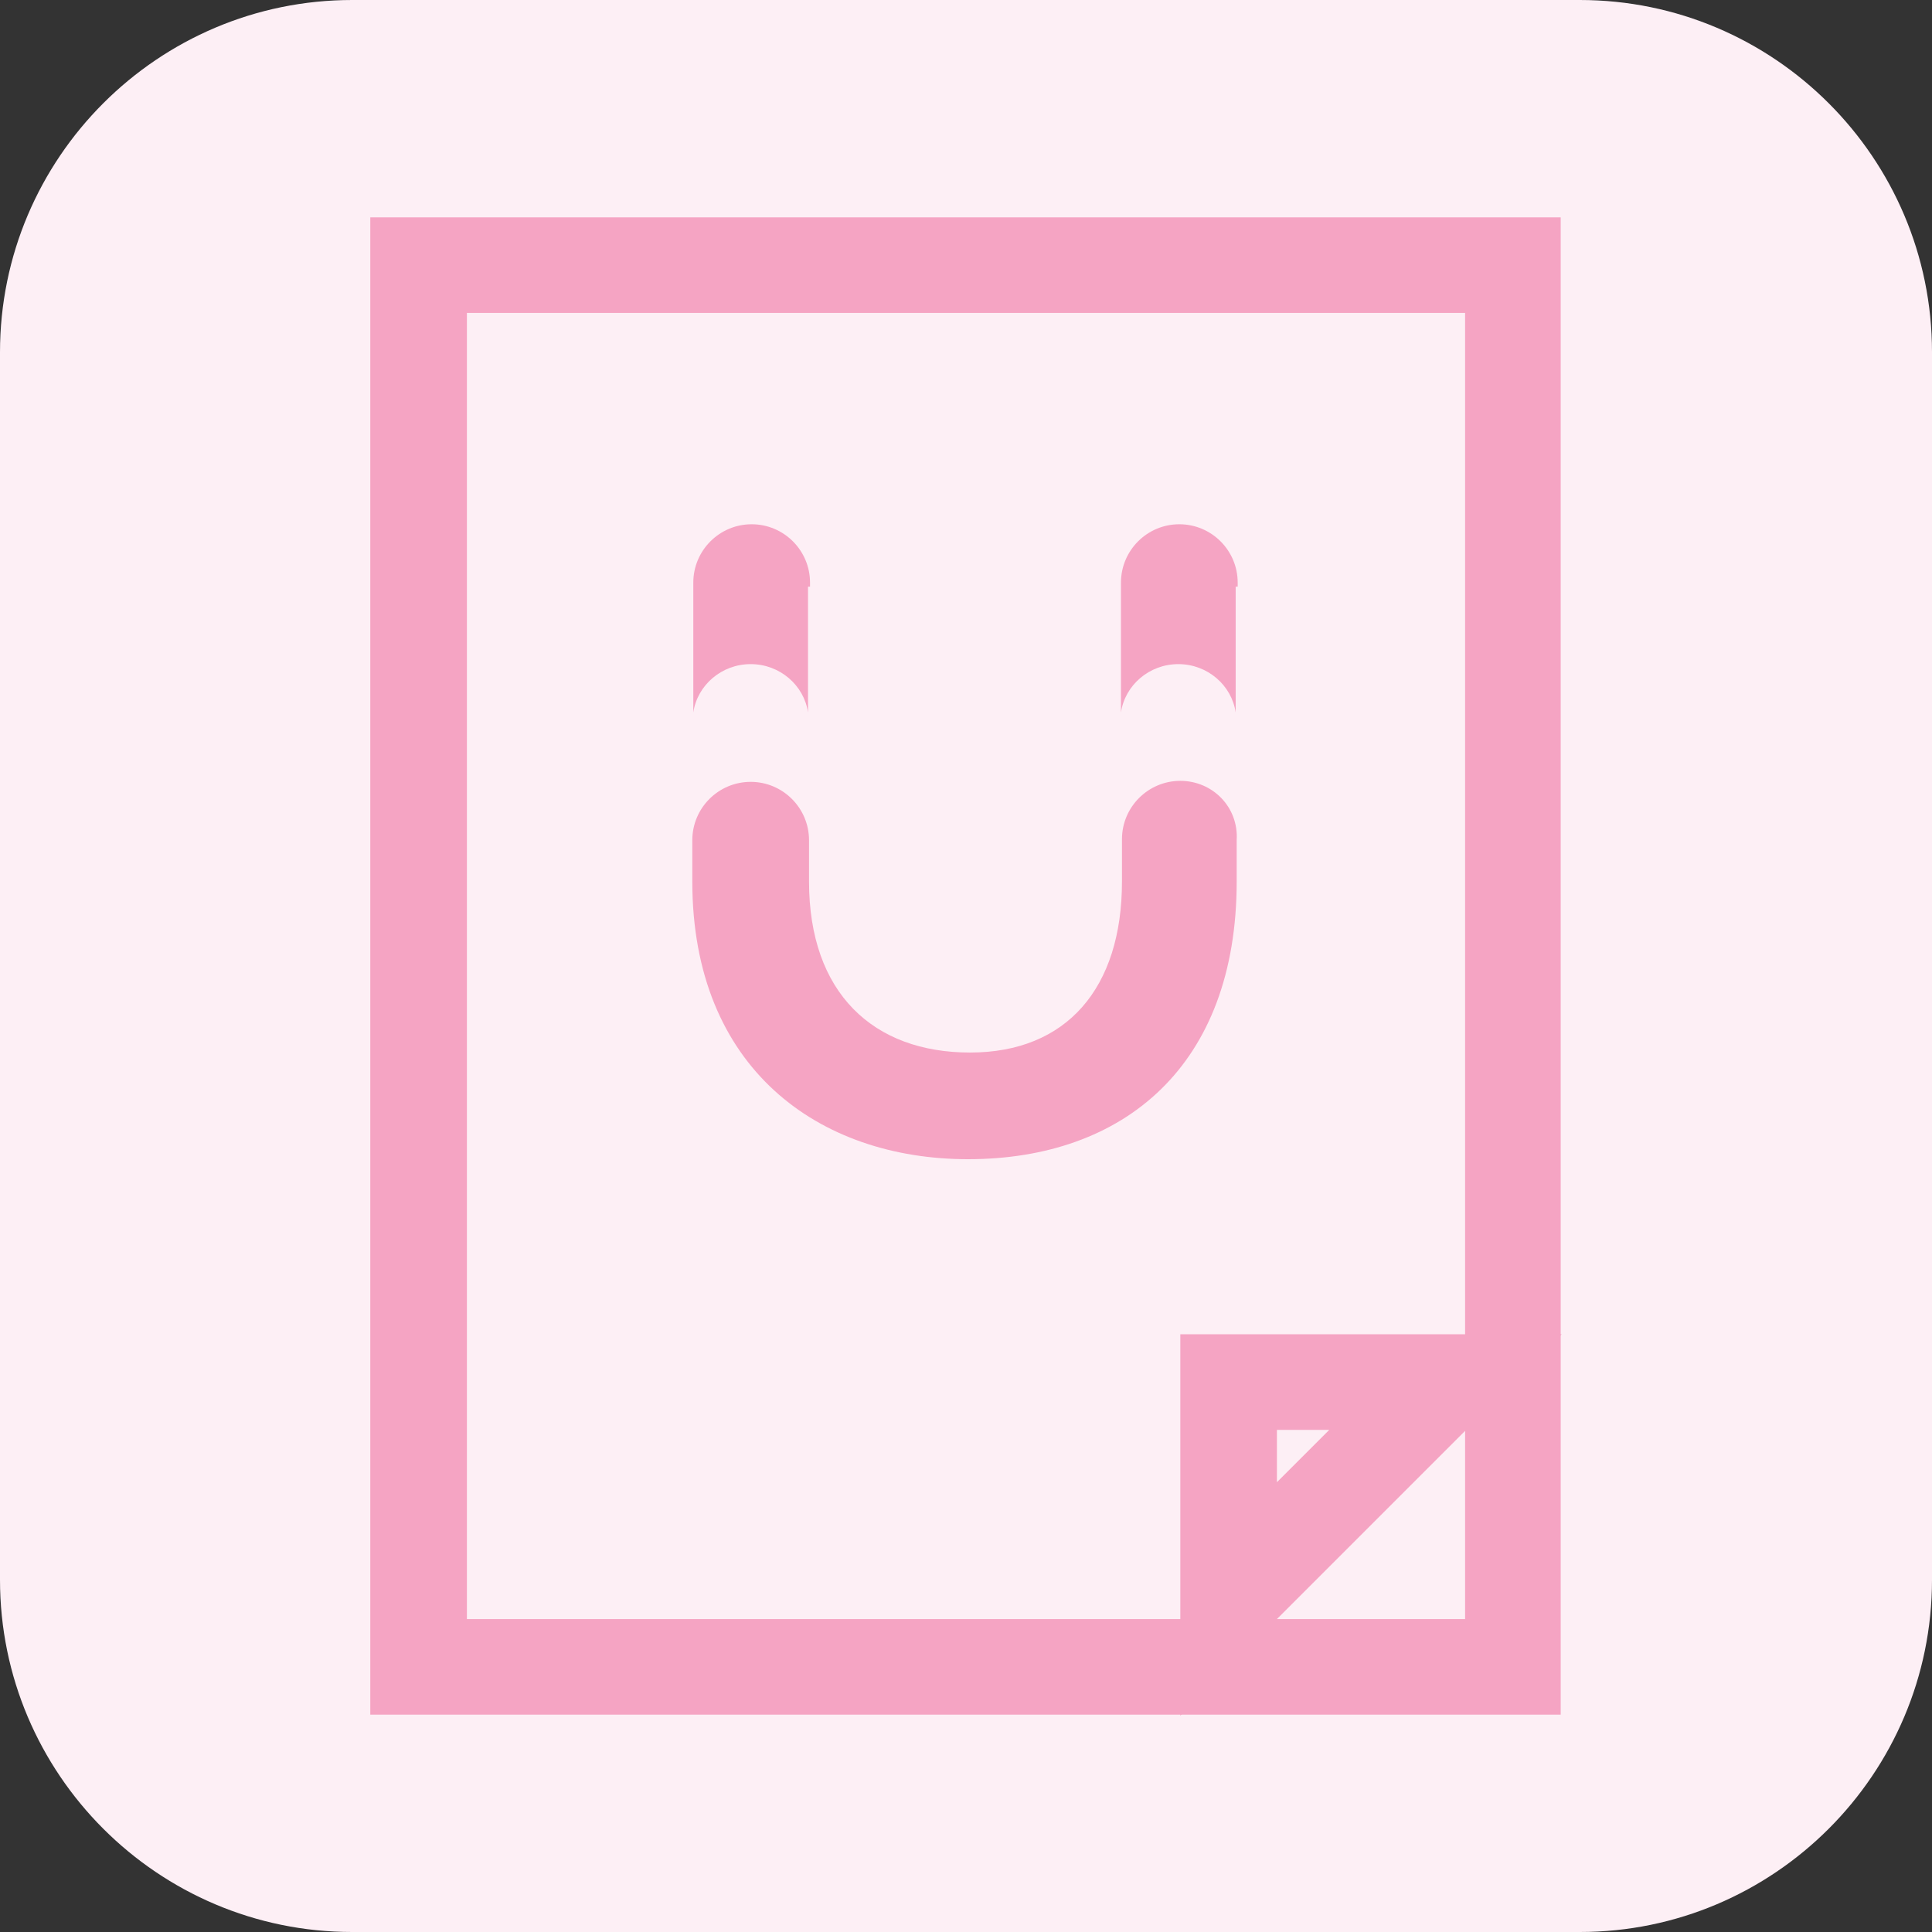 <?xml version="1.0" encoding="utf-8"?>
<!-- Generator: Adobe Illustrator 24.3.0, SVG Export Plug-In . SVG Version: 6.00 Build 0)  -->
<svg version="1.0" id="Layer_1" xmlns="http://www.w3.org/2000/svg" xmlns:xlink="http://www.w3.org/1999/xlink" x="0px" y="0px"
	 viewBox="0 0 192 192" style="enable-background:new 0 0 192 192;" xml:space="preserve">

<rect x="0" y="0" width="192" height="192" fill="#333333" stroke="none"/>

<g>
	<path fill="#FDEFF5" d="M157,192H35c-19.3,0-35-15.7-35-35V35C0,15.7,15.7,0,35,0h122c19.3,0,35,15.7,35,35v122
		C192,176.3,176.3,192,157,192z"/>
	<g>
		<g>
			<path fill="#F5A4C3" d="M117.3,77.6c-3.2,0-5.8,2.6-5.8,5.8c0,0.2,0,0.3,0,0.5v3.7c0,10.6-5.5,17-15.1,17s-16-5.9-16-17v-3.7
				c0-0.1,0-0.3,0-0.4c0-3.2-2.6-5.8-5.8-5.8c-3.2,0-5.8,2.6-5.8,5.8c0,0,0,0.1,0,0.1v4c0,18.6,12.6,27.6,27.4,27.6
				c15.5,0,26.7-9.3,26.7-27.6v-4.1C123.1,80.2,120.5,77.6,117.3,77.6z"/>
			<path fill="#F5A4C3" d="M80.5,58.3c0-0.1,0-0.3,0-0.4c0-3.2-2.6-5.8-5.8-5.8c-3.2,0-5.8,2.6-5.8,5.8c0,0,0,0.1,0,0.1v10.5h0v2.3
				c0,0,0,0,0,0c0,0,0,0,0,0h0c0,0,0,0,0,0l0,0v0c0.4-2.7,2.8-4.8,5.7-4.8c2.9,0,5.3,2.1,5.7,4.8h0c0,0,0,0,0,0c0,0,0,0,0,0v-2.3h0
				V58.3z"/>
			<path fill="#F5A4C3" d="M123,58.3c0-0.1,0-0.3,0-0.4c0-3.2-2.6-5.8-5.8-5.8c-3.2,0-5.8,2.6-5.8,5.8c0,0,0,0.1,0,0.1v10.5h0v2.3
				c0,0,0,0,0,0c0,0,0,0,0,0h0c0,0,0,0,0,0l0,0v0c0.4-2.7,2.8-4.8,5.7-4.8c2.9,0,5.3,2.1,5.7,4.8h0c0,0,0,0,0,0c0,0,0,0,0,0v-2.3h0
				V58.3z"/>
		</g>
		<path fill="#F5A4C3" d="M155.2,170.4H36.8V21.6h118.3V170.4z M46.4,160.9h99.2V31.1H46.4V160.9z"/>
		<path fill="#F5A4C3" d="M132.1,142.1l-5.2,5.2v-5.2H132.1 M155.2,132.6h-37.9v37.9L155.2,132.6L155.2,132.6z"/>
	</g>
</g>
</svg>
